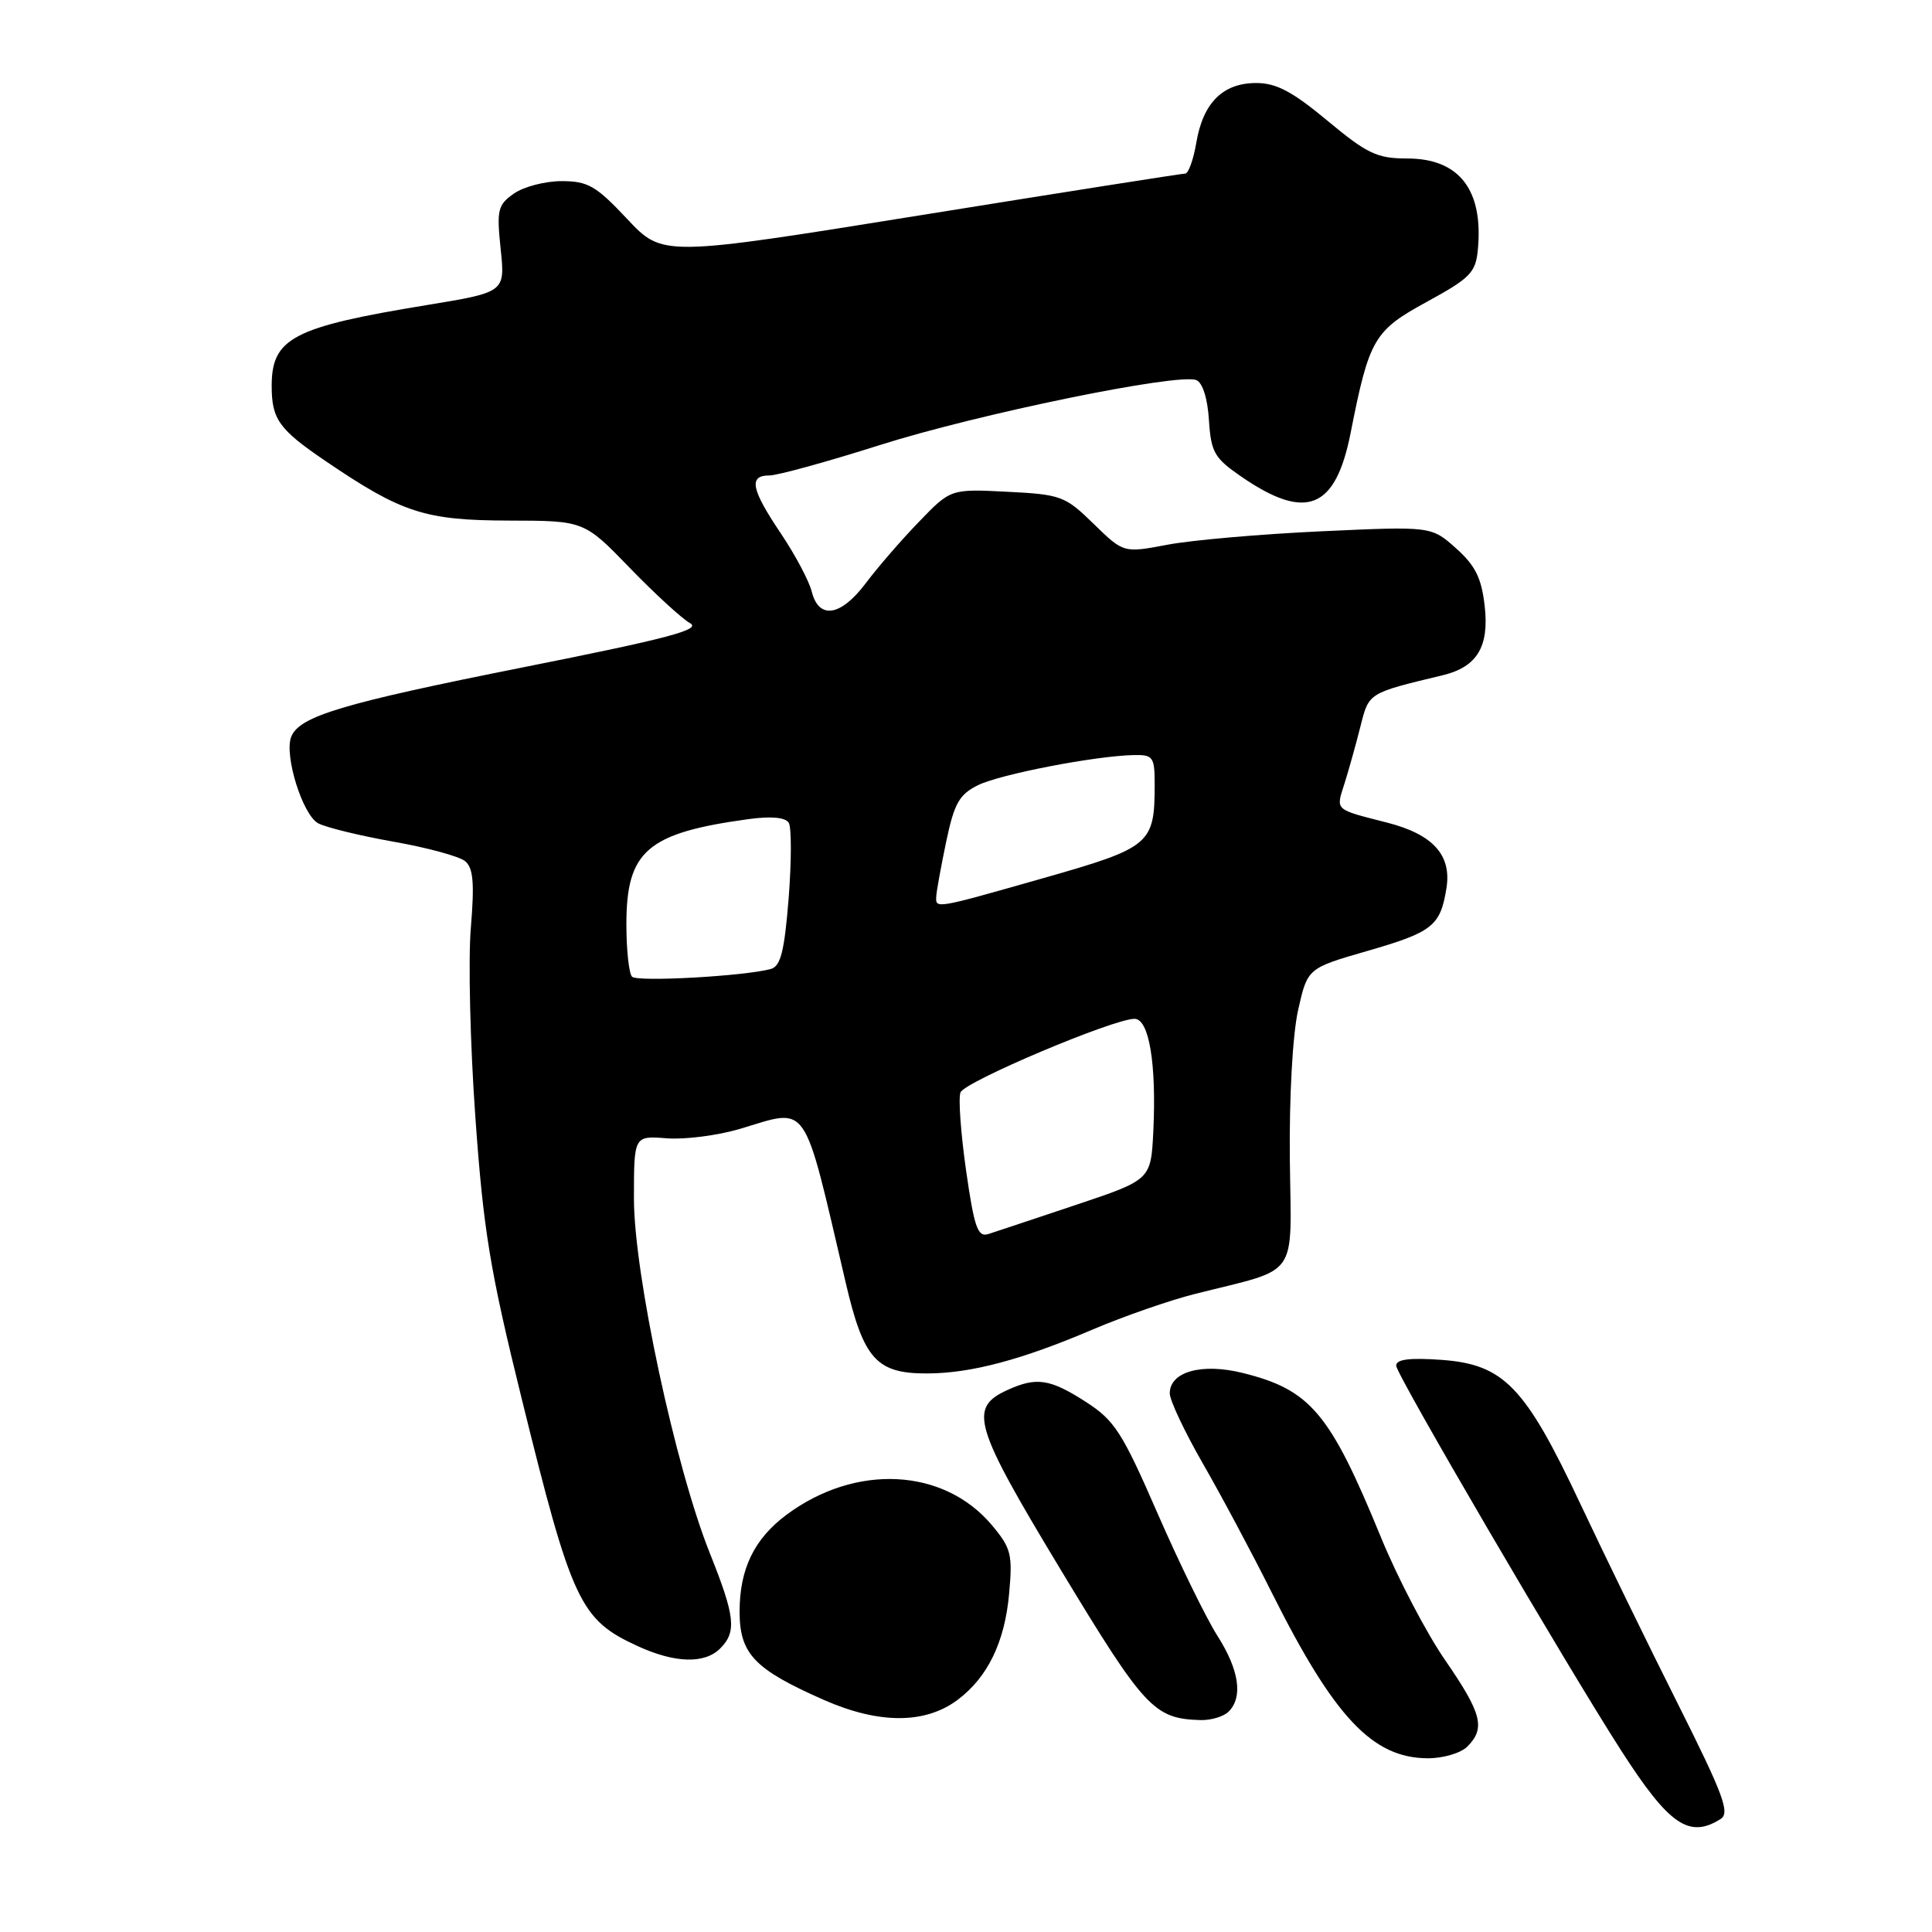 <?xml version="1.0" encoding="UTF-8" standalone="no"?>
<!DOCTYPE svg PUBLIC "-//W3C//DTD SVG 1.1//EN" "http://www.w3.org/Graphics/SVG/1.1/DTD/svg11.dtd" >
<svg xmlns="http://www.w3.org/2000/svg" xmlns:xlink="http://www.w3.org/1999/xlink" version="1.1" viewBox="0 0 256 256">
 <g >
 <path fill="currentColor"
d=" M 228.00 241.02 C 229.26 240.22 228.35 237.78 222.33 225.78 C 218.39 217.93 212.57 206.00 209.41 199.28 C 202.09 183.72 199.27 180.79 191.01 180.19 C 186.76 179.89 185.00 180.11 185.00 180.96 C 185.00 182.11 207.48 220.55 214.84 232.00 C 221.18 241.85 223.83 243.66 228.00 241.02 Z  M 194.43 231.43 C 196.86 229.00 196.36 227.05 191.49 219.98 C 189.00 216.38 185.17 209.04 182.97 203.67 C 176.23 187.23 173.65 184.16 164.69 181.93 C 159.24 180.57 155.00 181.76 155.00 184.63 C 155.00 185.55 156.97 189.72 159.37 193.90 C 161.78 198.08 165.89 205.78 168.50 211.00 C 176.79 227.56 181.86 232.95 189.18 232.98 C 191.21 232.99 193.56 232.30 194.43 231.43 Z  M 126.86 225.26 C 130.86 222.28 133.13 217.61 133.71 211.21 C 134.19 205.95 133.99 205.14 131.42 202.08 C 125.04 194.50 113.39 193.91 104.25 200.69 C 99.95 203.88 98.00 207.88 98.00 213.53 C 98.00 219.15 99.94 221.18 109.17 225.25 C 116.47 228.46 122.56 228.46 126.86 225.26 Z  M 162.80 226.80 C 164.73 224.87 164.20 221.27 161.30 216.73 C 159.82 214.40 156.25 207.10 153.37 200.50 C 148.69 189.76 147.69 188.21 143.87 185.75 C 139.15 182.71 137.34 182.43 133.52 184.17 C 128.30 186.55 128.97 188.82 140.58 208.05 C 151.67 226.40 152.91 227.73 159.05 227.92 C 160.45 227.96 162.14 227.46 162.80 226.80 Z  M 95.43 218.43 C 97.64 216.22 97.41 214.19 94.05 205.79 C 89.48 194.36 84.00 168.78 84.00 158.83 C 84.00 150.49 84.00 150.49 88.34 150.83 C 90.72 151.02 95.08 150.46 98.02 149.59 C 107.29 146.83 106.31 145.41 112.07 170.00 C 114.43 180.11 116.14 182.01 122.86 181.99 C 128.67 181.97 135.40 180.18 144.85 176.14 C 148.90 174.42 154.97 172.30 158.35 171.45 C 172.35 167.92 171.09 169.70 170.91 153.63 C 170.82 145.34 171.28 137.13 172.00 133.87 C 173.25 128.30 173.25 128.30 181.10 126.03 C 189.84 123.51 190.85 122.71 191.66 117.70 C 192.37 113.31 189.89 110.56 183.80 109.00 C 176.73 107.19 177.00 107.44 178.16 103.80 C 178.73 101.99 179.68 98.58 180.27 96.24 C 181.40 91.77 181.24 91.86 191.18 89.47 C 195.72 88.37 197.34 85.70 196.73 80.31 C 196.31 76.59 195.49 74.94 192.93 72.65 C 189.66 69.73 189.66 69.73 175.08 70.40 C 167.06 70.77 157.88 71.57 154.69 72.18 C 148.88 73.28 148.88 73.28 144.91 69.41 C 141.13 65.72 140.59 65.52 133.45 65.16 C 125.96 64.78 125.96 64.78 121.73 69.18 C 119.40 71.59 116.24 75.24 114.71 77.29 C 111.40 81.68 108.50 82.13 107.56 78.39 C 107.20 76.96 105.35 73.48 103.45 70.66 C 99.52 64.81 99.16 63.00 101.95 63.00 C 103.02 63.00 109.60 61.19 116.56 58.98 C 129.53 54.86 156.04 49.42 158.51 50.36 C 159.34 50.69 160.01 52.76 160.19 55.66 C 160.47 59.95 160.90 60.69 164.50 63.17 C 173.08 69.06 176.97 67.49 178.97 57.34 C 181.43 44.89 182.05 43.82 189.07 39.99 C 194.80 36.86 195.54 36.12 195.82 33.10 C 196.58 25.16 193.36 21.00 186.46 21.00 C 182.47 21.00 181.17 20.38 175.90 16.00 C 171.25 12.13 169.12 11.00 166.45 11.00 C 162.04 11.00 159.41 13.62 158.52 18.89 C 158.14 21.15 157.47 23.00 157.05 23.00 C 156.62 23.00 140.86 25.48 122.04 28.51 C 87.80 34.02 87.80 34.02 83.10 29.01 C 78.99 24.63 77.90 24.00 74.42 24.00 C 72.23 24.00 69.39 24.74 68.10 25.65 C 65.95 27.15 65.80 27.80 66.34 33.00 C 66.94 38.72 66.94 38.72 56.51 40.43 C 38.82 43.33 36.00 44.80 36.00 51.14 C 36.00 55.56 36.96 56.90 43.18 61.12 C 53.27 67.97 56.30 68.95 67.45 68.98 C 77.40 69.00 77.40 69.00 83.45 75.25 C 86.78 78.69 90.37 81.98 91.43 82.57 C 92.98 83.42 88.57 84.59 69.43 88.40 C 45.30 93.21 39.63 94.91 38.58 97.65 C 37.64 100.11 40.10 107.98 42.16 109.09 C 43.21 109.65 47.70 110.74 52.15 111.53 C 56.59 112.31 60.86 113.47 61.63 114.11 C 62.71 115.00 62.88 116.99 62.39 122.93 C 62.03 127.15 62.30 138.45 62.99 148.05 C 64.05 163.00 64.93 168.34 69.11 185.26 C 75.79 212.35 76.85 214.61 84.50 218.12 C 89.43 220.38 93.36 220.50 95.43 218.43 Z  M 128.01 155.09 C 127.31 150.17 126.97 145.52 127.27 144.75 C 127.81 143.33 147.51 135.00 150.33 135.00 C 152.26 135.00 153.25 140.96 152.82 149.91 C 152.50 156.33 152.50 156.33 142.55 159.66 C 137.08 161.49 131.86 163.23 130.95 163.52 C 129.55 163.96 129.09 162.64 128.01 155.09 Z  M 83.75 129.42 C 83.34 129.00 83.00 125.88 83.00 122.47 C 83.00 112.75 85.75 110.38 99.16 108.54 C 102.17 108.13 104.07 108.30 104.51 109.02 C 104.89 109.63 104.88 114.14 104.50 119.03 C 103.94 126.05 103.44 128.03 102.15 128.39 C 98.77 129.34 84.47 130.14 83.75 129.42 Z  M 124.06 118.75 C 124.10 118.06 124.69 114.80 125.38 111.50 C 126.44 106.45 127.11 105.27 129.57 104.05 C 132.52 102.59 145.15 100.15 150.25 100.05 C 152.79 100.00 153.00 100.30 153.00 103.93 C 153.00 111.86 152.47 112.30 138.31 116.34 C 123.75 120.48 123.98 120.44 124.06 118.75 Z "/>
</g>
</svg>